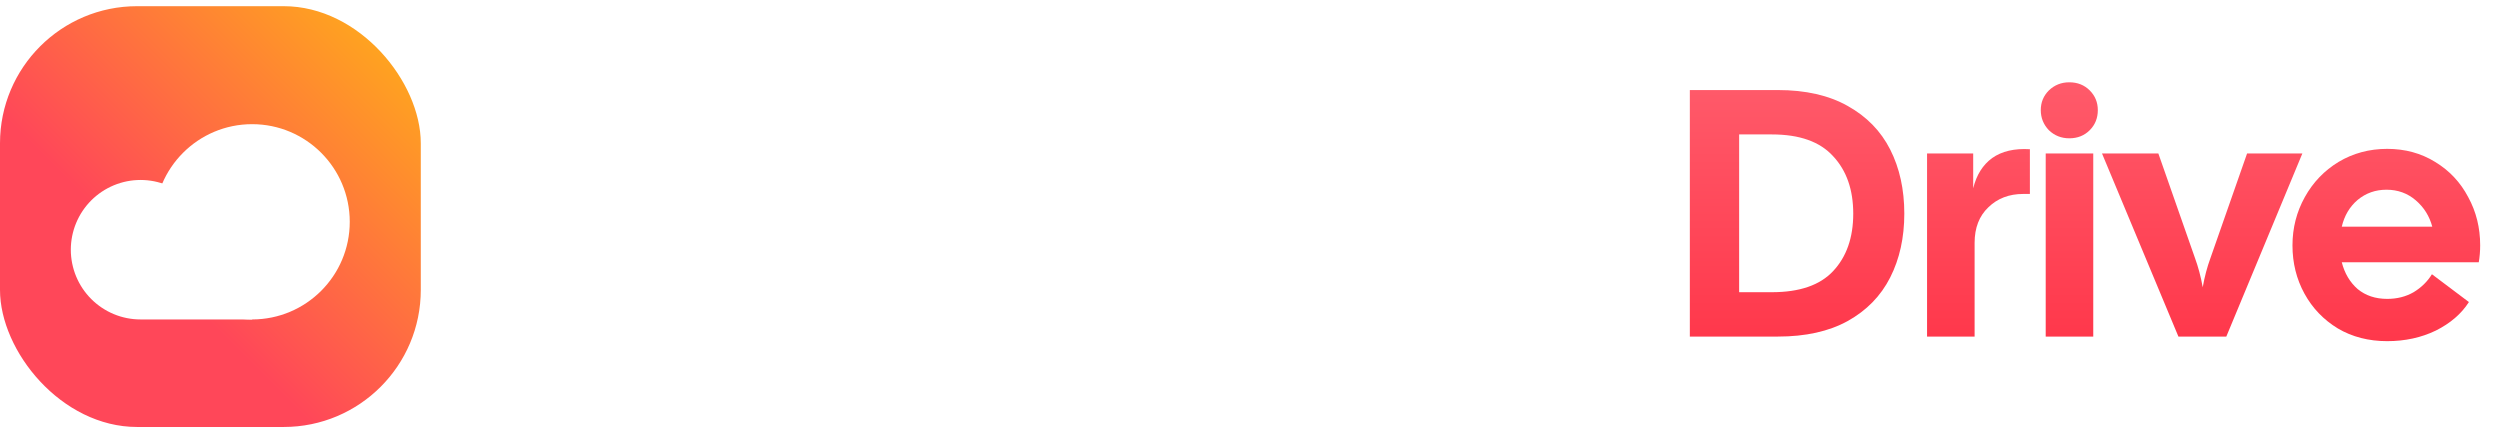 <svg width="202" height="35" viewBox="0 0 202 35" fill="none" xmlns="http://www.w3.org/2000/svg">
<path d="M136.539 7.276H143.653C145.891 7.276 147.769 7.703 149.287 8.557C150.823 9.411 151.971 10.587 152.73 12.085C153.489 13.584 153.868 15.31 153.868 17.264C153.868 19.199 153.489 20.916 152.73 22.415C151.971 23.913 150.823 25.089 149.287 25.943C147.769 26.778 145.891 27.195 143.653 27.195H136.539V7.276ZM143.169 23.61C145.408 23.61 147.058 23.041 148.12 21.902C149.202 20.745 149.742 19.199 149.742 17.264C149.742 15.329 149.202 13.783 148.12 12.626C147.058 11.45 145.408 10.862 143.169 10.862H140.523V23.61H143.169Z" fill="url(#paint0_linear_1954_65)"/>
<path d="M155.706 12.398H159.434V15.215C159.699 14.134 160.212 13.318 160.97 12.768C161.748 12.218 162.763 11.981 164.015 12.057V15.671H163.474C162.336 15.671 161.397 16.031 160.657 16.752C159.918 17.454 159.548 18.412 159.548 19.626V27.195H155.706V12.398Z" fill="url(#paint1_linear_1954_65)"/>
<path d="M165.293 12.398H169.135V27.195H165.293V12.398ZM164.895 8.898C164.895 8.272 165.113 7.741 165.549 7.305C166.004 6.869 166.555 6.65 167.2 6.65C167.864 6.65 168.414 6.869 168.85 7.305C169.286 7.741 169.504 8.272 169.504 8.898C169.504 9.543 169.286 10.084 168.85 10.52C168.414 10.957 167.864 11.175 167.2 11.175C166.555 11.175 166.004 10.957 165.549 10.52C165.113 10.065 164.895 9.524 164.895 8.898Z" fill="url(#paint2_linear_1954_65)"/>
<path d="M169.841 12.398H174.394L177.354 20.849C177.619 21.57 177.828 22.358 177.98 23.211C178.131 22.358 178.34 21.57 178.606 20.849L181.565 12.398H186.032L179.886 27.195H176.016L169.841 12.398Z" fill="url(#paint3_linear_1954_65)"/>
<path d="M192.886 27.565C191.387 27.565 190.059 27.223 188.902 26.541C187.745 25.839 186.844 24.899 186.199 23.723C185.554 22.547 185.232 21.248 185.232 19.825C185.232 18.421 185.564 17.122 186.228 15.927C186.891 14.732 187.802 13.783 188.959 13.081C190.135 12.379 191.444 12.028 192.886 12.028C194.328 12.028 195.618 12.379 196.756 13.081C197.913 13.783 198.805 14.732 199.431 15.927C200.076 17.103 200.398 18.402 200.398 19.825C200.398 20.299 200.36 20.755 200.284 21.191H189.215C189.443 22.082 189.87 22.803 190.496 23.354C191.141 23.885 191.938 24.15 192.886 24.15C193.683 24.15 194.394 23.97 195.02 23.61C195.646 23.23 196.139 22.747 196.5 22.158L199.488 24.406C198.881 25.355 197.989 26.123 196.813 26.711C195.637 27.28 194.328 27.565 192.886 27.565ZM196.528 18.317C196.301 17.463 195.855 16.752 195.191 16.183C194.527 15.614 193.74 15.329 192.829 15.329C191.938 15.329 191.16 15.604 190.496 16.154C189.851 16.704 189.424 17.425 189.215 18.317H196.528Z" fill="url(#paint4_linear_1954_65)"/>
<path d="M44.997 10.576H38.865V6.713H55.421V10.576H49.289V28.173H44.997V10.576Z" fill="white"/>
<path d="M52.438 12.231H57.282L59.336 21.275C59.56 22.195 59.724 23.002 59.826 23.697C59.969 22.818 60.143 22.001 60.347 21.245L62.677 12.231H67.429L69.913 21.245C70.117 22.001 70.291 22.818 70.434 23.697C70.536 23.002 70.7 22.195 70.924 21.275L73.132 12.231H77.638L72.672 28.173H68.196L65.59 19.099C65.345 18.363 65.161 17.566 65.038 16.707C64.895 17.647 64.731 18.445 64.547 19.099L62.156 28.173H57.404L52.438 12.231Z" fill="white"/>
<path d="M85.04 28.572C83.61 28.572 82.291 28.204 81.086 27.468C79.88 26.712 78.919 25.7 78.204 24.433C77.509 23.166 77.161 21.776 77.161 20.264C77.161 18.751 77.509 17.361 78.204 16.094C78.919 14.806 79.88 13.784 81.086 13.028C82.291 12.272 83.61 11.894 85.04 11.894C86.349 11.894 87.401 12.139 88.198 12.63C89.016 13.12 89.649 13.825 90.099 14.745V12.231H94.207V28.173H90.191V25.567C89.721 26.528 89.077 27.274 88.26 27.805C87.463 28.316 86.389 28.572 85.04 28.572ZM81.3 20.233C81.3 21.05 81.484 21.817 81.852 22.532C82.24 23.227 82.762 23.789 83.416 24.218C84.09 24.627 84.856 24.832 85.715 24.832C86.594 24.832 87.371 24.627 88.045 24.218C88.74 23.81 89.271 23.258 89.639 22.563C90.007 21.868 90.191 21.102 90.191 20.264C90.191 19.426 90.007 18.659 89.639 17.964C89.271 17.249 88.74 16.687 88.045 16.278C87.371 15.849 86.594 15.634 85.715 15.634C84.856 15.634 84.09 15.849 83.416 16.278C82.741 16.687 82.22 17.239 81.852 17.933C81.484 18.628 81.3 19.395 81.3 20.233Z" fill="white"/>
<path d="M100.805 20.601V28.173H96.666V5.793H100.805V18.669L106.783 12.231H112.67L105.159 19.65L112.7 28.173H107.213L100.805 20.601Z" fill="white"/>
<path d="M119.39 28.572C117.775 28.572 116.344 28.204 115.098 27.468C113.851 26.712 112.88 25.7 112.185 24.433C111.49 23.166 111.143 21.766 111.143 20.233C111.143 18.72 111.5 17.32 112.216 16.033C112.931 14.745 113.912 13.723 115.159 12.967C116.426 12.211 117.836 11.833 119.39 11.833C120.943 11.833 122.333 12.211 123.559 12.967C124.806 13.723 125.767 14.745 126.441 16.033C127.136 17.3 127.483 18.7 127.483 20.233C127.483 20.744 127.442 21.234 127.361 21.704H115.435C115.68 22.665 116.14 23.442 116.814 24.035C117.509 24.607 118.368 24.893 119.39 24.893C120.248 24.893 121.015 24.699 121.689 24.31C122.363 23.902 122.895 23.38 123.283 22.747L126.502 25.169C125.848 26.191 124.888 27.018 123.62 27.652C122.353 28.265 120.943 28.572 119.39 28.572ZM123.314 18.608C123.069 17.688 122.588 16.922 121.873 16.309C121.158 15.695 120.309 15.389 119.328 15.389C118.368 15.389 117.53 15.685 116.814 16.278C116.119 16.871 115.66 17.647 115.435 18.608H123.314Z" fill="white"/>
<rect y="0.5" width="34" height="34" rx="11.077" fill="white"/>
<rect y="0.5" width="34" height="34" rx="11.077" fill="url(#paint5_linear_1954_65)"/>
<g filter="url(#filter0_d_1954_65)">
<path fill-rule="evenodd" clip-rule="evenodd" d="M16.992 19.834C16.992 19.742 16.989 19.65 16.985 19.558C16.98 19.466 16.974 19.374 16.965 19.282C16.955 19.19 16.944 19.099 16.931 19.007C16.917 18.916 16.901 18.825 16.883 18.735C16.865 18.644 16.845 18.555 16.823 18.465C16.8 18.375 16.776 18.287 16.749 18.198C16.722 18.11 16.693 18.023 16.662 17.936C16.631 17.849 16.598 17.763 16.563 17.678C16.527 17.593 16.49 17.508 16.451 17.425C16.411 17.341 16.37 17.259 16.326 17.178C16.283 17.096 16.237 17.016 16.19 16.937C16.142 16.858 16.093 16.78 16.042 16.704C15.991 16.627 15.938 16.552 15.883 16.477C15.828 16.403 15.771 16.331 15.713 16.259C15.654 16.188 15.594 16.118 15.532 16.05C15.47 15.982 15.406 15.915 15.341 15.85C15.276 15.784 15.209 15.721 15.141 15.659C15.072 15.597 15.003 15.537 14.931 15.478C14.86 15.42 14.787 15.363 14.713 15.308C14.639 15.253 14.564 15.2 14.487 15.149C14.411 15.098 14.333 15.048 14.254 15.001C14.175 14.954 14.094 14.908 14.013 14.865C13.932 14.821 13.849 14.78 13.766 14.74C13.682 14.701 13.598 14.664 13.513 14.628C13.428 14.593 13.342 14.56 13.255 14.529C13.168 14.498 13.081 14.469 12.992 14.442C12.904 14.415 12.815 14.39 12.726 14.368C12.636 14.346 12.546 14.325 12.456 14.307C12.366 14.29 12.275 14.274 12.183 14.26C12.092 14.247 12.001 14.235 11.909 14.226C11.817 14.217 11.725 14.21 11.633 14.206C11.541 14.201 11.449 14.199 11.357 14.199C11.264 14.199 11.172 14.201 11.08 14.206C10.988 14.21 10.896 14.217 10.804 14.226C10.713 14.235 10.621 14.247 10.53 14.26C10.439 14.274 10.348 14.29 10.257 14.307C10.167 14.325 10.077 14.346 9.987 14.368C9.898 14.39 9.809 14.415 9.721 14.442C9.633 14.469 9.545 14.498 9.458 14.529C9.371 14.56 9.285 14.593 9.2 14.628C9.115 14.664 9.031 14.701 8.947 14.74C8.864 14.78 8.782 14.821 8.7 14.865C8.619 14.908 8.539 14.954 8.46 15.001C8.381 15.048 8.303 15.098 8.226 15.149C8.149 15.2 8.074 15.253 8 15.308C7.926 15.363 7.853 15.42 7.782 15.478C7.711 15.537 7.641 15.597 7.572 15.659C7.504 15.721 7.437 15.784 7.372 15.85C7.307 15.915 7.243 15.982 7.181 16.05C7.119 16.118 7.059 16.188 7.001 16.259C6.942 16.331 6.886 16.403 6.831 16.477C6.776 16.552 6.723 16.627 6.671 16.704C6.62 16.78 6.571 16.858 6.523 16.937C6.476 17.016 6.431 17.096 6.387 17.178C6.344 17.259 6.302 17.341 6.263 17.425C6.223 17.508 6.186 17.593 6.151 17.678C6.115 17.763 6.082 17.849 6.051 17.936C6.02 18.023 5.991 18.11 5.964 18.198C5.938 18.287 5.913 18.375 5.891 18.465C5.868 18.555 5.848 18.644 5.83 18.735C5.812 18.825 5.796 18.916 5.783 19.007C5.769 19.099 5.758 19.19 5.749 19.282C5.74 19.374 5.733 19.466 5.728 19.558C5.724 19.65 5.722 19.742 5.722 19.834C5.722 19.926 5.724 20.019 5.728 20.111C5.733 20.203 5.74 20.295 5.749 20.387C5.758 20.478 5.769 20.57 5.783 20.661C5.796 20.752 5.812 20.843 5.83 20.933C5.848 21.024 5.868 21.114 5.891 21.203C5.913 21.293 5.938 21.382 5.964 21.47C5.991 21.558 6.02 21.646 6.051 21.733C6.082 21.819 6.115 21.905 6.151 21.991C6.186 22.076 6.223 22.16 6.263 22.243C6.302 22.327 6.344 22.409 6.387 22.491C6.431 22.572 6.476 22.652 6.523 22.731C6.571 22.81 6.62 22.888 6.671 22.965C6.723 23.041 6.776 23.117 6.831 23.191C6.886 23.265 6.942 23.338 7.001 23.409C7.059 23.48 7.119 23.55 7.181 23.618C7.243 23.687 7.307 23.753 7.372 23.819C7.437 23.884 7.504 23.948 7.572 24.009C7.641 24.071 7.711 24.131 7.782 24.19C7.853 24.248 7.926 24.305 8 24.36C8.074 24.415 8.149 24.468 8.226 24.52C8.303 24.571 8.381 24.62 8.46 24.667C8.539 24.715 8.619 24.76 8.7 24.804C8.782 24.847 8.864 24.889 8.947 24.928C9.031 24.968 9.115 25.005 9.2 25.04C9.285 25.076 9.371 25.109 9.458 25.14C9.545 25.171 9.633 25.2 9.721 25.227C9.809 25.253 9.898 25.278 9.987 25.3C10.077 25.323 10.167 25.343 10.257 25.361C10.348 25.379 10.439 25.395 10.53 25.408C10.621 25.422 10.713 25.433 10.804 25.442C10.896 25.451 10.988 25.458 11.08 25.462C11.172 25.467 11.264 25.469 11.357 25.469H20.373V19.834H16.992Z" fill="white"/>
<path d="M20.371 25.469C24.728 25.469 28.26 21.937 28.26 17.58C28.26 13.223 24.728 9.691 20.371 9.691C16.015 9.691 12.482 13.223 12.482 17.58C12.482 21.937 16.015 25.469 20.371 25.469Z" fill="white"/>
</g>
<defs>
<filter id="filter0_d_1954_65" x="4.011" y="8.323" width="25.96" height="19.198" filterUnits="userSpaceOnUse" color-interpolation-filters="sRGB">
<feFlood flood-opacity="0" result="BackgroundImageFix"/>
<feColorMatrix in="SourceAlpha" type="matrix" values="0 0 0 0 0 0 0 0 0 0 0 0 0 0 0 0 0 0 127 0" result="hardAlpha"/>
<feOffset dy="0.342"/>
<feGaussianBlur stdDeviation="0.855"/>
<feComposite in2="hardAlpha" operator="out"/>
<feColorMatrix type="matrix" values="0 0 0 0 0 0 0 0 0 0 0 0 0 0 0 0 0 0 0.1 0"/>
<feBlend mode="normal" in2="BackgroundImageFix" result="effect1_dropShadow_1954_65"/>
<feBlend mode="normal" in="SourceGraphic" in2="effect1_dropShadow_1954_65" result="shape"/>
</filter>
<linearGradient id="paint0_linear_1954_65" x1="165.988" y1="1.348" x2="165.988" y2="30.168" gradientUnits="userSpaceOnUse">
<stop stop-color="#FF6372"/>
<stop offset="1" stop-color="#FF3347"/>
</linearGradient>
<linearGradient id="paint1_linear_1954_65" x1="165.988" y1="1.348" x2="165.988" y2="30.168" gradientUnits="userSpaceOnUse">
<stop stop-color="#FF6372"/>
<stop offset="1" stop-color="#FF3347"/>
</linearGradient>
<linearGradient id="paint2_linear_1954_65" x1="165.988" y1="1.348" x2="165.988" y2="30.168" gradientUnits="userSpaceOnUse">
<stop stop-color="#FF6372"/>
<stop offset="1" stop-color="#FF3347"/>
</linearGradient>
<linearGradient id="paint3_linear_1954_65" x1="165.988" y1="1.348" x2="165.988" y2="30.168" gradientUnits="userSpaceOnUse">
<stop stop-color="#FF6372"/>
<stop offset="1" stop-color="#FF3347"/>
</linearGradient>
<linearGradient id="paint4_linear_1954_65" x1="165.988" y1="1.348" x2="165.988" y2="30.168" gradientUnits="userSpaceOnUse">
<stop stop-color="#FF6372"/>
<stop offset="1" stop-color="#FF3347"/>
</linearGradient>
<linearGradient id="paint5_linear_1954_65" x1="3.728" y1="31.274" x2="40.83" y2="-5.915" gradientUnits="userSpaceOnUse">
<stop offset="0.248" stop-color="#FF4759"/>
<stop offset="1" stop-color="#FFD600"/>
</linearGradient>
</defs>
</svg>
